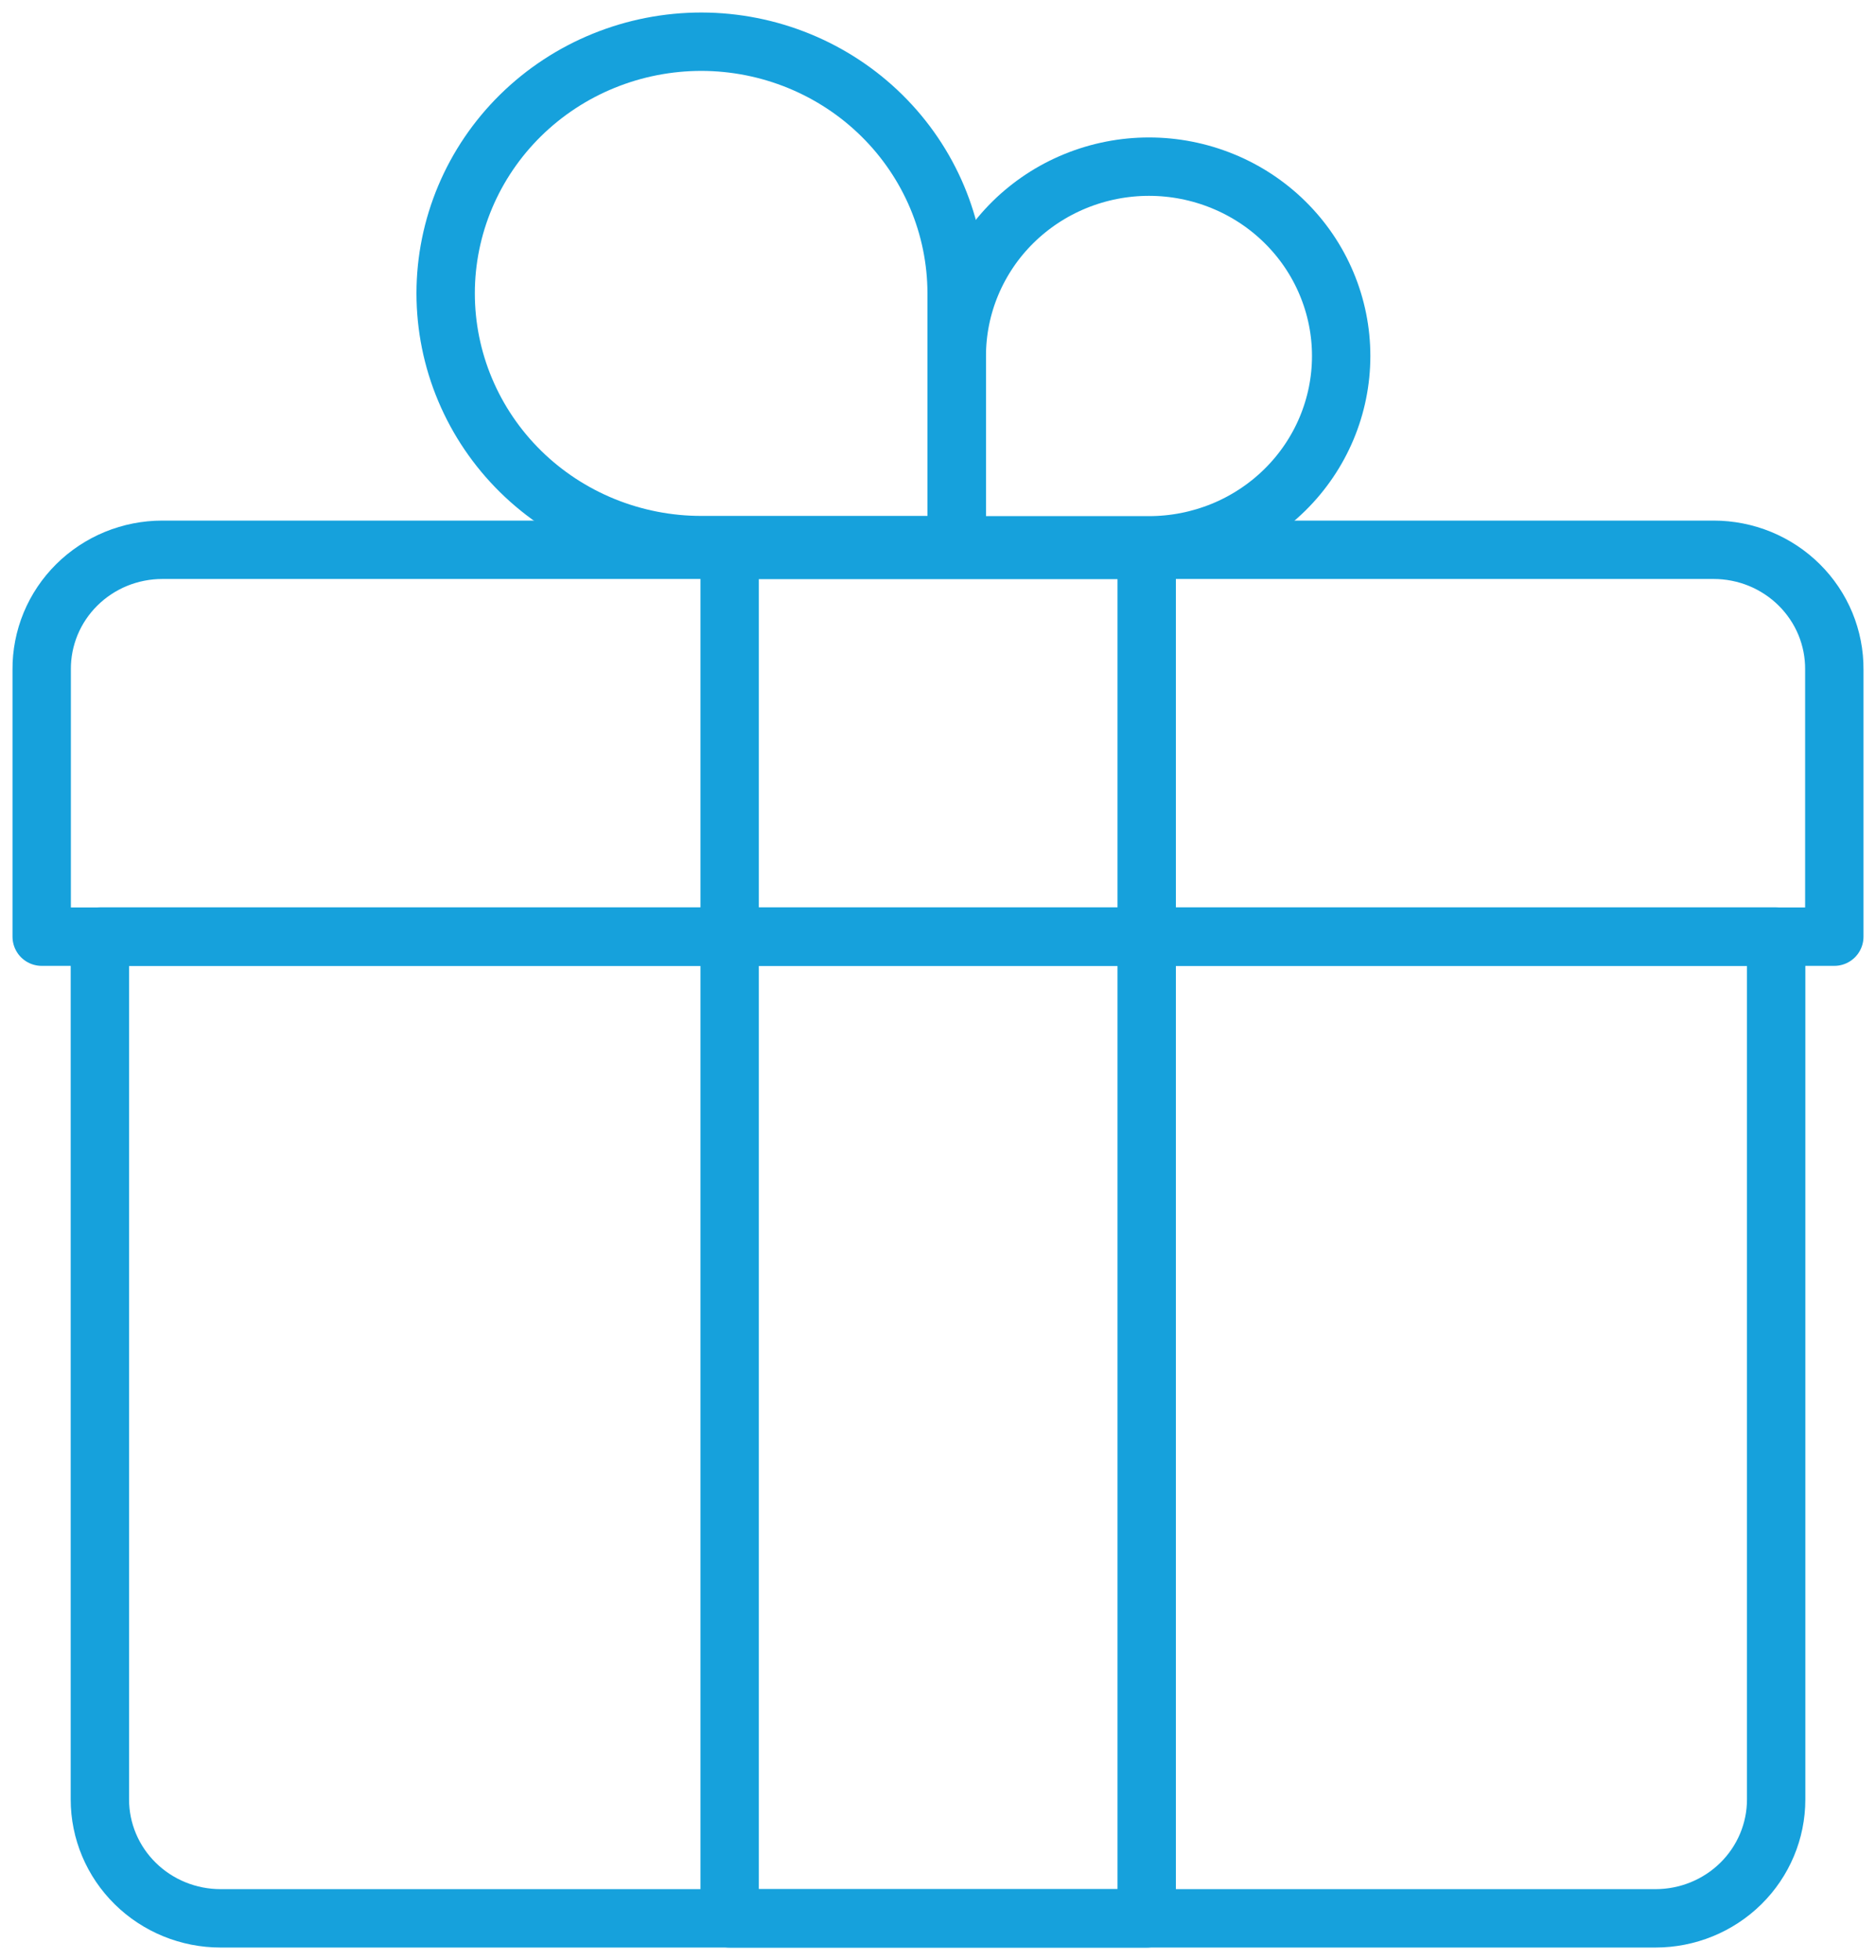 <svg width="45" height="47" viewBox="0 0 45 47" fill="none" xmlns="http://www.w3.org/2000/svg">
<path d="M2.396 22.459H42.605V43.149C42.605 43.905 42.3 44.63 41.758 45.164C41.215 45.699 40.479 45.999 39.711 45.999H5.291C4.523 45.999 3.787 45.699 3.244 45.164C2.701 44.63 2.396 43.905 2.396 43.149V22.459Z" stroke="#16A1DC" stroke-width="1.4" stroke-linecap="round" stroke-linejoin="round"/>
<path d="M3.894 13.183H41.106C41.488 13.183 41.866 13.258 42.219 13.402C42.571 13.547 42.891 13.759 43.16 14.026C43.429 14.293 43.642 14.61 43.786 14.958C43.93 15.307 44.003 15.68 44 16.056V22.46H1V16.056C0.997 15.68 1.07 15.307 1.214 14.958C1.358 14.61 1.571 14.293 1.84 14.026C2.109 13.759 2.429 13.547 2.781 13.402C3.134 13.258 3.512 13.183 3.894 13.183Z" stroke="#16A1DC" stroke-width="1.4" stroke-linecap="round" stroke-linejoin="round"/>
<path d="M27.506 13.184H17.502V46H27.506V13.184Z" stroke="#16A1DC" stroke-width="1.4" stroke-linecap="round" stroke-linejoin="round"/>
<path d="M10.69 7.033C10.69 6.24 10.85 5.455 11.158 4.723C11.467 3.99 11.919 3.325 12.489 2.765C13.059 2.205 13.736 1.76 14.48 1.458C15.224 1.155 16.021 1 16.827 1V1C18.45 1.003 20.006 1.64 21.153 2.771C22.3 3.902 22.945 5.434 22.947 7.033V13.071H16.827C16.021 13.072 15.223 12.916 14.478 12.613C13.734 12.31 13.057 11.866 12.487 11.305C11.917 10.744 11.465 10.078 11.157 9.345C10.848 8.612 10.69 7.826 10.69 7.033V7.033Z" stroke="#16A1DC" stroke-width="1.4" stroke-linecap="round" stroke-linejoin="round"/>
<path d="M22.951 13.076V8.536C22.951 7.94 23.07 7.35 23.302 6.799C23.534 6.248 23.873 5.747 24.301 5.326C24.73 4.904 25.238 4.57 25.797 4.342C26.356 4.114 26.956 3.996 27.561 3.996V3.996C28.166 3.996 28.766 4.114 29.325 4.342C29.885 4.57 30.393 4.904 30.821 5.326C31.249 5.747 31.589 6.248 31.82 6.799C32.052 7.35 32.171 7.94 32.171 8.536C32.171 9.74 31.685 10.895 30.821 11.746C29.956 12.598 28.784 13.076 27.561 13.076H22.951Z" stroke="#16A1DC" stroke-width="1.4" stroke-linecap="round" stroke-linejoin="round"/>
</svg>
